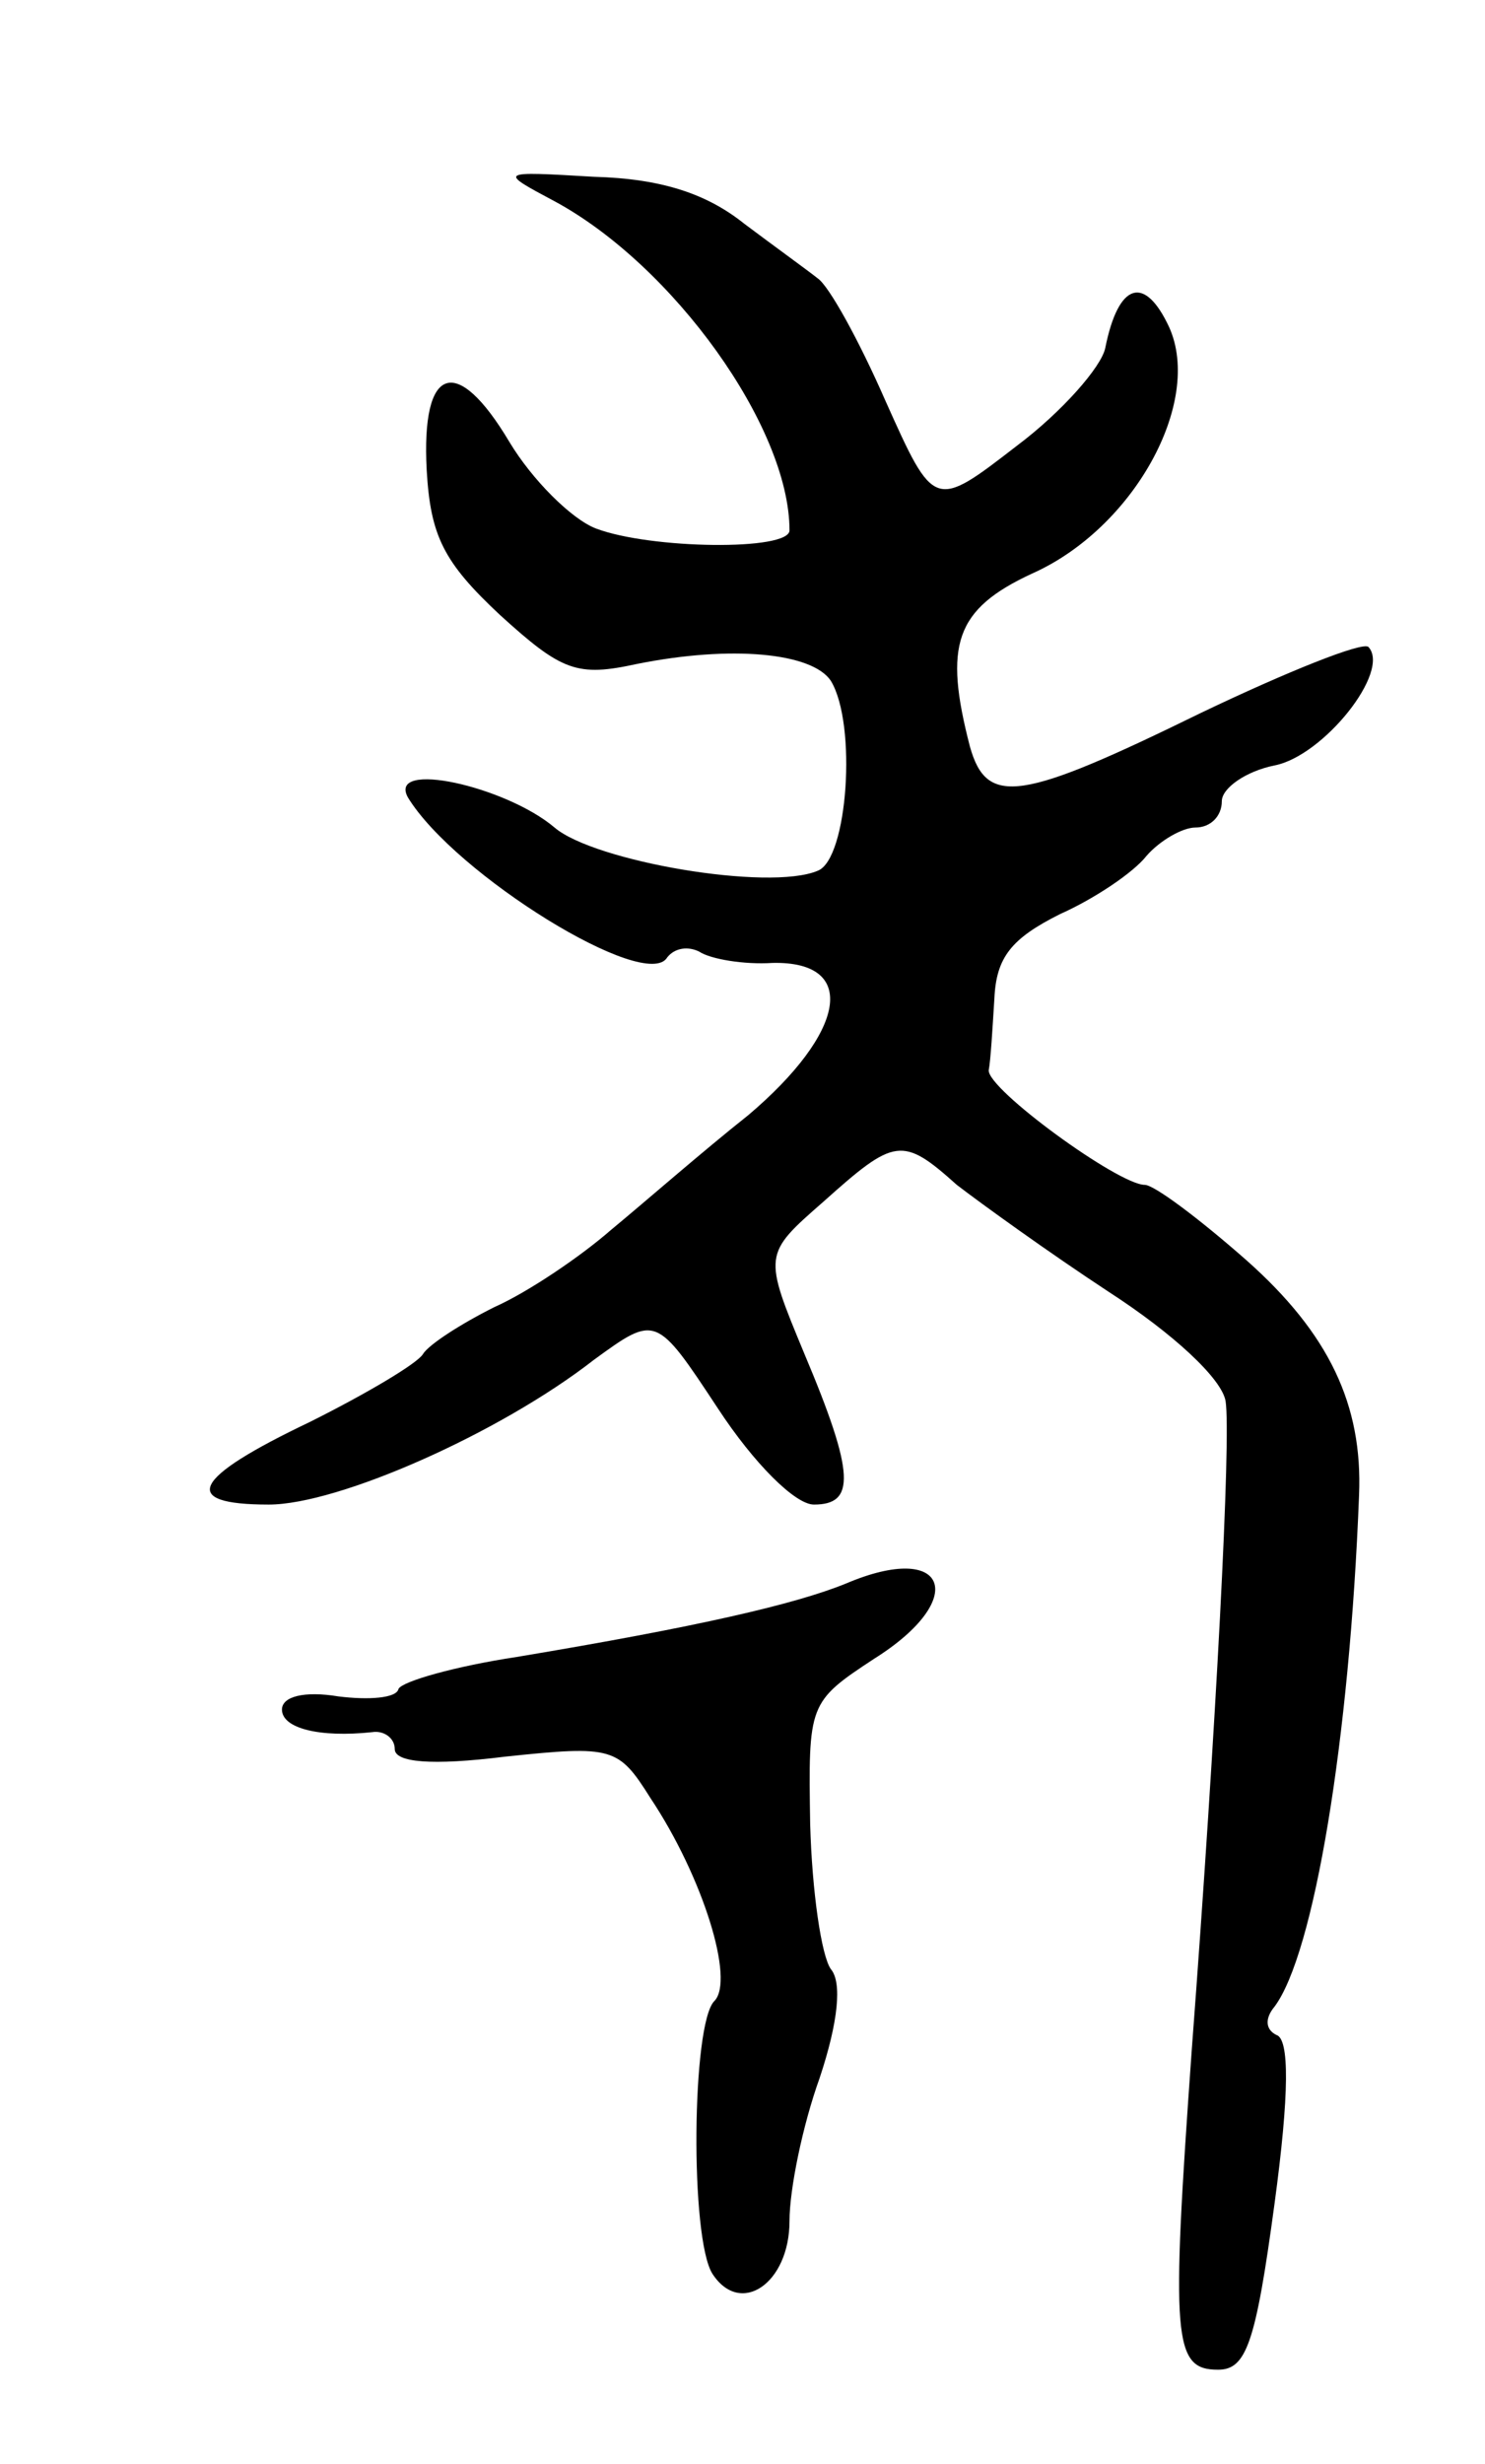 <svg version="1.0" xmlns="http://www.w3.org/2000/svg"
 width="79pt" height="131pt" viewBox="0 0 79 131"
 preserveAspectRatio="xMidYMid meet">
<g transform="translate(0,131) scale(0.1,-0.1)"
fill="#000000" stroke="none">
<path d="M295 1203 c63 -34 125 -120 125 -175 0 -11 -74 -10 -103 1 -13 5 -34
26 -46 46 -28 47 -47 41 -44 -15 2 -35 9 -49 39 -77 33 -30 41 -33 73 -26 50
10 93 6 103 -9 14 -23 9 -95 -7 -101 -26 -11 -119 5 -140 23 -26 22 -89 36
-78 16 25 -41 127 -104 138 -85 4 5 11 6 17 3 6 -4 24 -7 39 -6 46 1 39 -37
-13 -81 -24 -19 -56 -47 -73 -61 -16 -14 -44 -33 -62 -41 -18 -9 -35 -20 -38
-25 -3 -5 -30 -21 -60 -36 -63 -30 -70 -44 -22 -44 37 0 123 38 173 77 33 24
33 24 66 -26 19 -29 41 -51 51 -51 22 0 22 16 -5 80 -22 53 -22 53 10 81 38
34 42 35 71 9 13 -10 49 -36 81 -57 34 -22 60 -46 62 -58 3 -19 -5 -173 -18
-345 -11 -154 -10 -170 14 -170 15 0 20 14 30 88 8 59 8 88 1 90 -6 3 -6 9 -1
15 21 28 40 142 45 272 2 48 -16 86 -60 125 -25 22 -49 40 -54 40 -14 0 -84
51 -83 61 1 5 2 22 3 38 1 22 9 32 35 45 18 8 39 22 46 31 7 8 19 15 26 15 8
0 14 6 14 14 0 7 13 16 28 19 26 5 62 50 50 63 -3 3 -43 -13 -89 -35 -96 -47
-114 -50 -123 -18 -14 54 -8 73 33 92 54 24 91 91 73 131 -13 28 -27 24 -34
-11 -2 -10 -23 -34 -47 -52 -44 -34 -44 -34 -70 24 -14 32 -30 61 -36 65 -5 4
-23 17 -39 29 -20 16 -44 24 -80 25 -51 3 -51 3 -21 -13z"/>
<path d="M450 468 c-27 -11 -79 -23 -175 -39 -33 -5 -61 -13 -63 -17 -1 -5
-16 -6 -32 -4 -18 3 -30 0 -30 -7 0 -10 20 -15 48 -12 6 1 12 -3 12 -9 0 -7
19 -9 59 -4 57 6 60 5 77 -22 28 -42 45 -97 34 -108 -12 -12 -13 -126 -1 -145
15 -23 41 -5 41 28 0 17 7 51 16 76 10 30 12 51 6 58 -5 7 -10 41 -11 77 -1
64 -1 65 34 88 51 32 39 63 -15 40z"/>
</g>
</svg>
